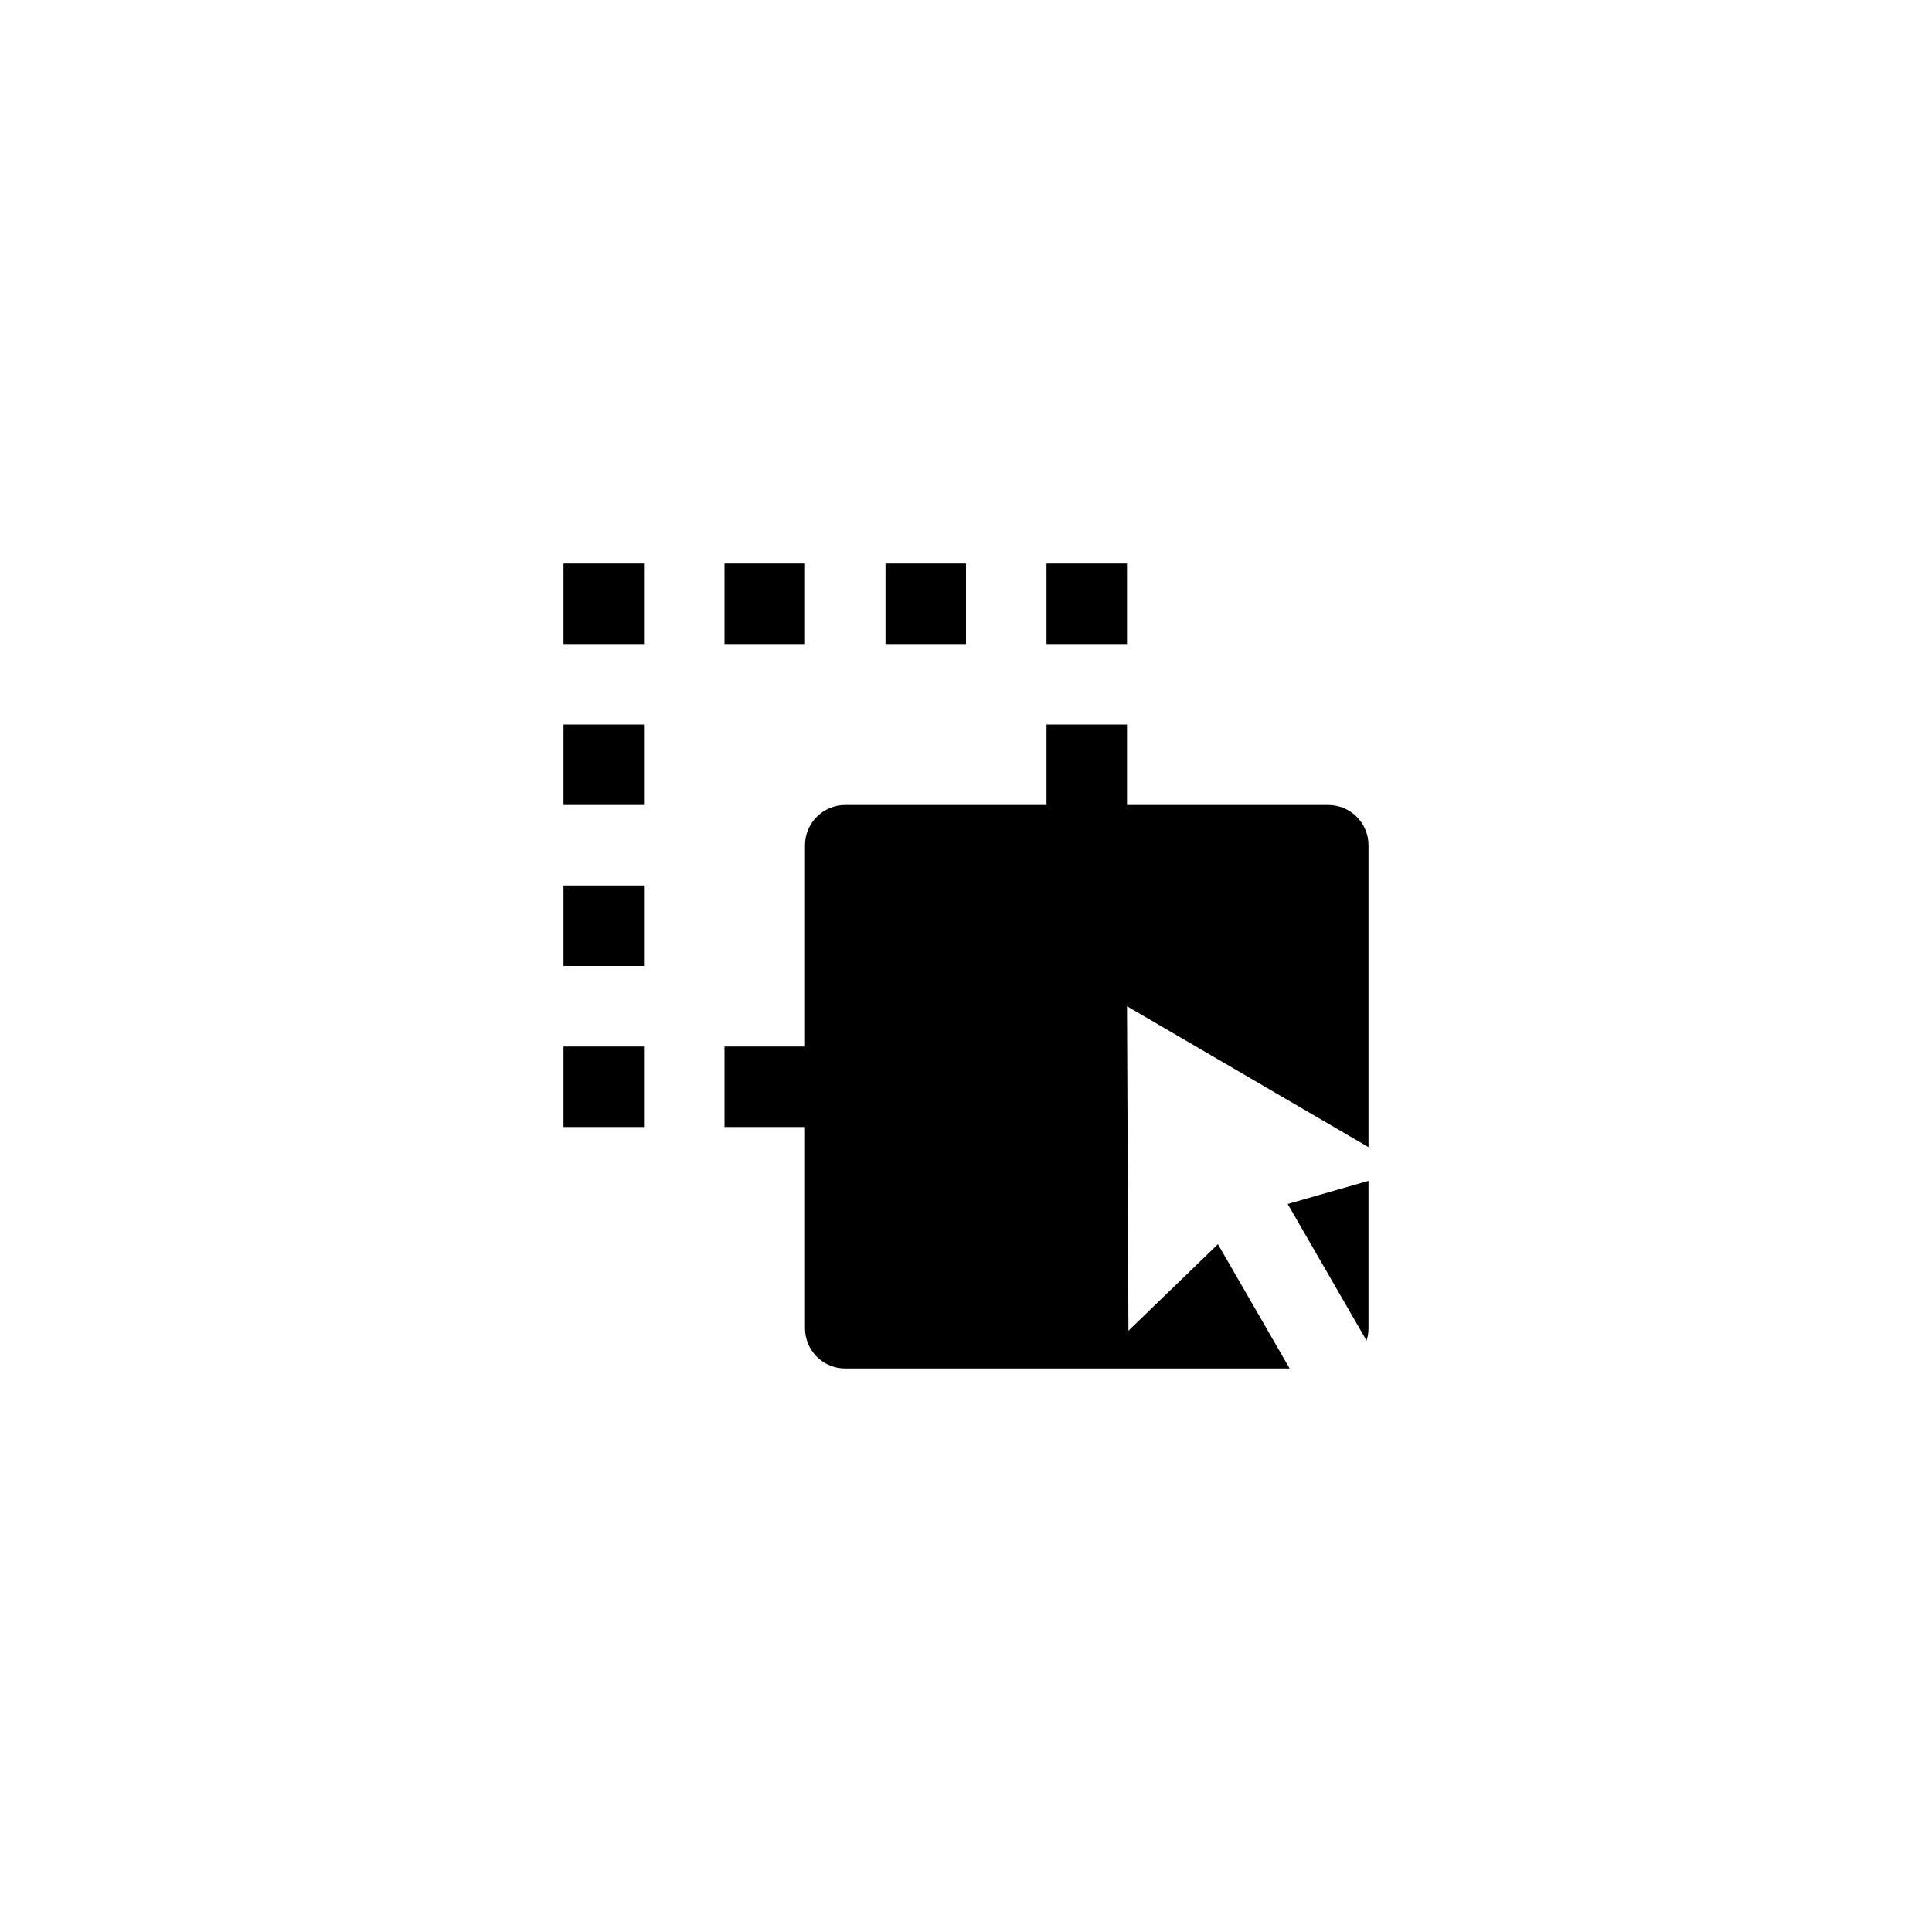 <svg width="1600" height="1600" viewBox="0 0 1600 1600" fill="none" xmlns="http://www.w3.org/2000/svg">
<g clip-path="url(#clip0_1_8)">
<path d="M866.667 600H933.333V666.667H1100C1108.84 666.667 1117.32 670.179 1123.57 676.43C1129.82 682.681 1133.33 691.159 1133.33 700V950L933.333 833.333L934.533 1102.07L1008.63 1030.4L1068.03 1133.33H700C691.159 1133.33 682.681 1129.82 676.43 1123.57C670.179 1117.32 666.667 1108.84 666.667 1100V933.333H600V866.667H666.667V700C666.667 691.159 670.179 682.681 676.43 676.43C682.681 670.179 691.159 666.667 700 666.667H866.667V600ZM1133.33 977.933V1100C1133.34 1103.47 1132.8 1106.93 1131.73 1110.23L1066.4 997.1L1133.33 977.933ZM533.333 866.667V933.333H466.667V866.667H533.333ZM533.333 733.333V800H466.667V733.333H533.333ZM533.333 600V666.667H466.667V600H533.333ZM533.333 466.667V533.333H466.667V466.667H533.333ZM666.667 466.667V533.333H600V466.667H666.667ZM800 466.667V533.333H733.333V466.667H800ZM933.333 466.667V533.333H866.667V466.667H933.333Z" fill="black"/>
</g>
<defs>
<clipPath id="clip0_1_8">
<rect width="800" height="800" fill="white" transform="translate(400 400)"/>
</clipPath>
</defs>
</svg>
